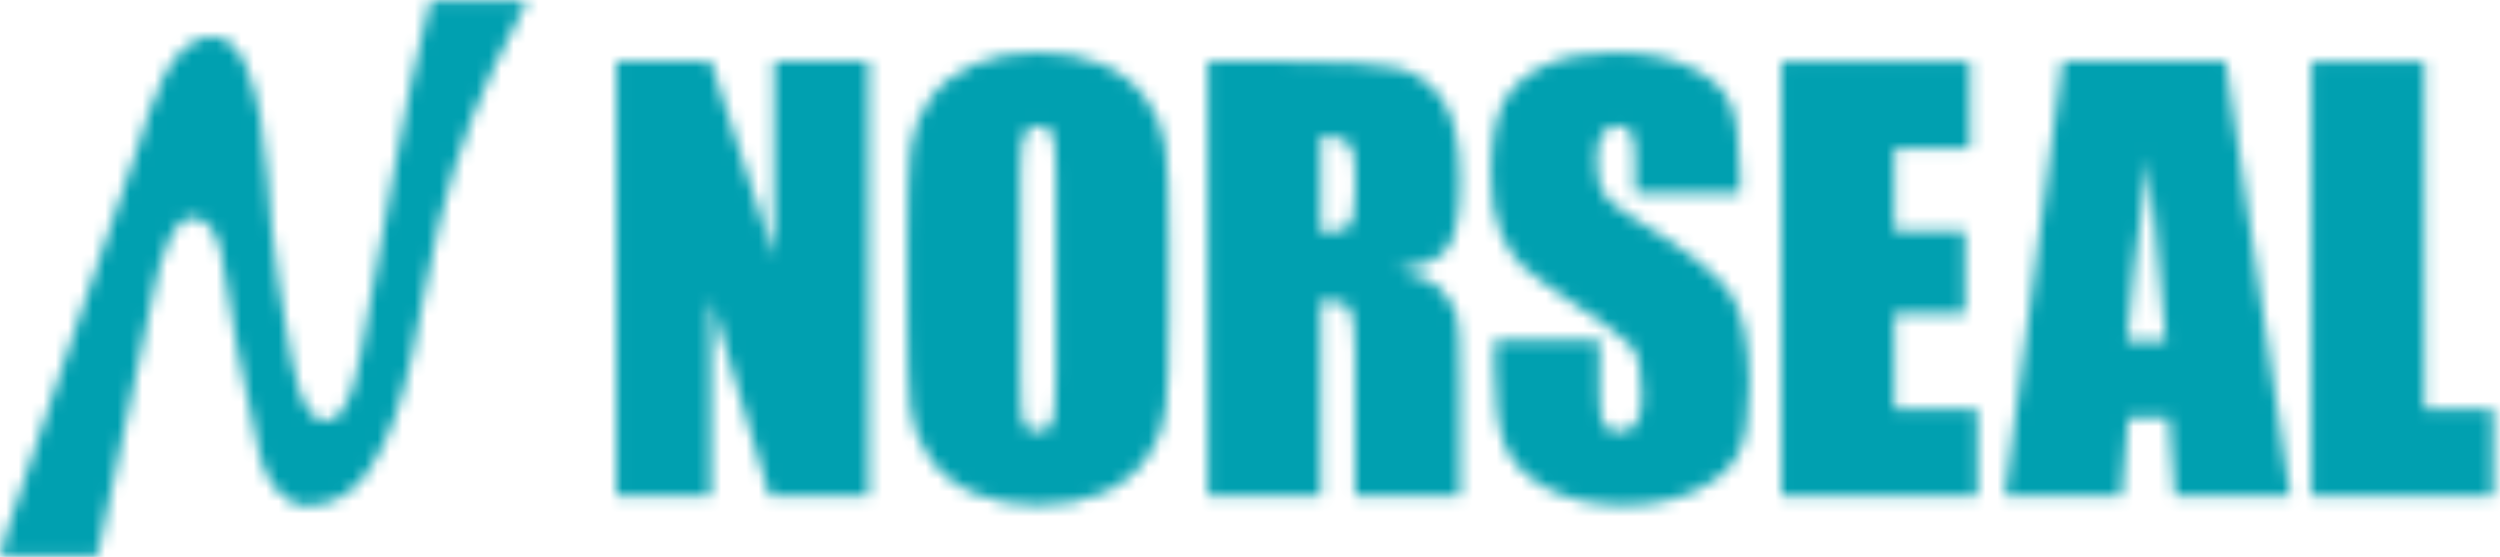 <?xml version="1.0" encoding="UTF-8"?>
<svg width="202px" height="45px" viewBox="0 0 202 45" version="1.1" xmlns="http://www.w3.org/2000/svg" xmlns:xlink="http://www.w3.org/1999/xlink">
    <!-- Generator: Sketch 47.1 (45422) - http://www.bohemiancoding.com/sketch -->
    <title>norseal-logo-white-large</title>
    <desc>Created with Sketch.</desc>
    <defs>
        <polygon id="path-1" points="20.402 0.03 20.402 35.141 12.399 35.141 7.65 19.179 7.65 35.141 0.016 35.141 0.016 0.03 7.65 0.03 12.768 15.839 12.768 0.03"></polygon>
        <path d="M12.026,9.774 C12.026,8.141 11.936,7.096 11.756,6.641 C11.574,6.185 11.202,5.958 10.639,5.958 C10.162,5.958 9.796,6.142 9.544,6.51 C9.291,6.879 9.164,7.967 9.164,9.774 L9.164,26.17 C9.164,28.208 9.247,29.466 9.414,29.944 C9.58,30.421 9.967,30.659 10.574,30.659 C11.195,30.659 11.593,30.385 11.766,29.835 C11.94,29.285 12.026,27.977 12.026,25.91 L12.026,9.774 Z M21.157,21.312 C21.157,24.84 21.074,27.338 20.907,28.805 C20.742,30.272 20.221,31.612 19.346,32.828 C18.471,34.042 17.289,34.975 15.8,35.626 C14.311,36.276 12.576,36.601 10.596,36.601 C8.716,36.601 7.027,36.294 5.532,35.679 C4.035,35.065 2.831,34.143 1.921,32.914 C1.01,31.686 0.467,30.348 0.294,28.903 C0.121,27.457 0.034,24.927 0.034,21.312 L0.034,15.305 C0.034,11.777 0.117,9.28 0.283,7.812 C0.449,6.345 0.97,5.003 1.844,3.789 C2.72,2.574 3.902,1.642 5.391,0.991 C6.88,0.341 8.614,0.015 10.596,0.015 C12.475,0.015 14.163,0.323 15.659,0.937 C17.156,1.552 18.36,2.474 19.27,3.702 C20.181,4.931 20.724,6.268 20.896,7.714 C21.07,9.16 21.157,11.691 21.157,15.305 L21.157,21.312 Z" id="path-3"></path>
        <path d="M9.196,6.037 L9.196,13.844 C10.222,13.844 10.942,13.703 11.354,13.421 C11.765,13.14 11.972,12.225 11.972,10.678 L11.972,8.748 C11.972,7.634 11.773,6.904 11.376,6.557 C10.977,6.21 10.251,6.037 9.196,6.037 Z M0.066,0.03 L6.528,0.03 C10.837,0.03 13.753,0.196 15.279,0.528 C16.804,0.861 18.048,1.71 19.01,3.077 C19.97,4.443 20.451,6.622 20.451,9.615 C20.451,12.347 20.111,14.184 19.432,15.123 C18.753,16.063 17.415,16.627 15.42,16.815 C17.227,17.264 18.442,17.863 19.063,18.615 C19.685,19.367 20.072,20.058 20.223,20.686 C20.376,21.315 20.451,23.046 20.451,25.88 L20.451,35.141 L11.972,35.141 L11.972,23.474 C11.972,21.594 11.824,20.429 11.527,19.981 C11.231,19.534 10.454,19.309 9.196,19.309 L9.196,35.141 L0.066,35.141 L0.066,0.03 Z" id="path-5"></path>
        <path d="M20.161,11.379 L11.681,11.379 L11.681,8.777 C11.681,7.563 11.573,6.789 11.356,6.456 C11.139,6.124 10.778,5.958 10.271,5.958 C9.722,5.958 9.307,6.182 9.025,6.631 C8.742,7.079 8.602,7.759 8.602,8.671 C8.602,9.842 8.76,10.725 9.077,11.318 C9.38,11.911 10.24,12.627 11.657,13.465 C15.721,15.877 18.281,17.856 19.337,19.403 C20.392,20.95 20.921,23.445 20.921,26.886 C20.921,29.387 20.627,31.23 20.042,32.416 C19.456,33.601 18.325,34.595 16.647,35.397 C14.97,36.2 13.018,36.601 10.792,36.601 C8.349,36.601 6.263,36.138 4.535,35.213 C2.807,34.288 1.676,33.11 1.141,31.679 C0.606,30.247 0.339,28.216 0.339,25.585 L0.339,23.286 L8.818,23.286 L8.818,27.558 C8.818,28.874 8.938,29.719 9.176,30.096 C9.415,30.471 9.838,30.659 10.445,30.659 C11.052,30.659 11.504,30.421 11.8,29.944 C12.096,29.466 12.245,28.758 12.245,27.818 C12.245,25.751 11.963,24.399 11.399,23.763 C10.821,23.127 9.396,22.064 7.127,20.575 C4.857,19.071 3.354,17.98 2.616,17.3 C1.879,16.621 1.268,15.681 0.784,14.481 C0.298,13.281 0.057,11.748 0.057,9.883 C0.057,7.194 0.4,5.228 1.087,3.984 C1.773,2.741 2.883,1.769 4.416,1.067 C5.948,0.366 7.799,0.015 9.968,0.015 C12.339,0.015 14.36,0.399 16.029,1.164 C17.7,1.932 18.805,2.896 19.348,4.06 C19.89,5.224 20.161,7.201 20.161,9.991 L20.161,11.379 Z" id="path-7"></path>
        <polygon id="path-9" points="0.01 0.03 15.234 0.03 15.234 7.056 9.14 7.056 9.14 13.714 14.844 13.714 14.844 20.394 9.14 20.394 9.14 28.114 15.841 28.114 15.841 35.141 0.01 35.141"></polygon>
        <path d="M13.107,22.606 C12.644,18.629 12.18,13.713 11.716,7.859 C10.785,14.582 10.201,19.498 9.963,22.606 L13.107,22.606 Z M17.945,0.03 L23.166,35.141 L13.835,35.141 L13.346,28.83 L10.079,28.83 L9.531,35.141 L0.091,35.141 L4.749,0.03 L17.945,0.03 Z" id="path-11"></path>
        <polygon id="path-13" points="9.169 0.03 9.169 28.114 14.72 28.114 14.72 35.141 0.038 35.141 0.038 0.03"></polygon>
        <path d="M1.009,44.964 L0.029,44.964 L0.029,44.876 C0.103,44.64 0.157,44.403 0.228,44.177 C0.457,43.346 0.532,43.022 0.675,42.591 C4.171,31.916 7.667,22.233 11.206,11.693 C12.117,8.973 13.666,2.483 17.571,3.014 C19.707,3.303 20.609,7.156 21.043,9.494 C21.621,12.614 21.627,15.425 21.969,18.521 C22.282,21.337 22.663,24.09 23.242,27.2 C23.617,29.216 24.235,34.086 26.366,34.023 C28.469,33.965 29.138,28.569 29.49,26.737 C31.225,17.643 32.634,8.324 34.676,0.44 C34.684,0.411 34.763,0.12 34.77,0.09 L42.583,0.09 C42.507,0.241 42.402,0.474 42.289,0.686 C42.078,1.13 41.91,1.455 41.758,1.74 C39.082,6.751 36.974,11.915 35.509,17.942 C33.777,25.064 33.213,32.962 29.838,37.962 C28.743,39.583 27.297,40.74 25.093,40.855 C24.616,40.865 24.05,40.828 23.787,40.688 C23.245,40.408 22.2,39.583 21.737,38.657 C21.302,37.87 21.127,37.363 20.927,36.453 C19.688,31.173 18.651,25.69 17.803,20.025 C17.547,19.736 17.547,19.201 17.339,18.868 C17.089,18.463 16.819,18.072 16.414,17.827 C14.046,16.356 12.874,21.414 12.479,23.265 C10.888,30.691 9.341,38.3 7.866,44.964 L6.886,44.964 L1.009,44.964 Z" id="path-15"></path>
    </defs>
    <g id="Page-1" stroke="none" stroke-width="1" fill="none" fill-rule="evenodd">
        <g id="norseal-logo-white-large">
            <g id="Group-3" transform="translate(49.786, 4.942)">
                <mask id="mask-2" fill="white">
                    <use xlink:href="#path-1"></use>
                </mask>
                <g id="Clip-2"></g>
                <polygon id="Fill-1" fill="#00A0B0" mask="url(#mask-2)" points="-2.997 -2.984 23.416 -2.984 23.416 38.155 -2.997 38.155"></polygon>
            </g>
            <g id="Group-6" transform="translate(73.292, 4.219)">
                <mask id="mask-4" fill="white">
                    <use xlink:href="#path-3"></use>
                </mask>
                <g id="Clip-5"></g>
                <polygon id="Fill-4" fill="#00A0B0" mask="url(#mask-4)" points="-2.98 -2.998 24.17 -2.998 24.17 39.614 -2.98 39.614"></polygon>
            </g>
            <g id="Group-9" transform="translate(97.522, 4.942)">
                <mask id="mask-6" fill="white">
                    <use xlink:href="#path-5"></use>
                </mask>
                <g id="Clip-8"></g>
                <polygon id="Fill-7" fill="#00A0B0" mask="url(#mask-6)" points="-2.948 -2.984 23.465 -2.984 23.465 38.155 -2.948 38.155"></polygon>
            </g>
            <g id="Group-12" transform="translate(120.426, 4.219)">
                <mask id="mask-8" fill="white">
                    <use xlink:href="#path-7"></use>
                </mask>
                <g id="Clip-11"></g>
                <polygon id="Fill-10" fill="#00A0B0" mask="url(#mask-8)" points="-2.957 -2.998 23.934 -2.998 23.934 39.614 -2.957 39.614"></polygon>
            </g>
            <g id="Group-15" transform="translate(143.932, 4.942)">
                <mask id="mask-10" fill="white">
                    <use xlink:href="#path-9"></use>
                </mask>
                <g id="Clip-14"></g>
                <polygon id="Fill-13" fill="#00A0B0" mask="url(#mask-10)" points="-3.004 -2.984 18.855 -2.984 18.855 38.155 -3.004 38.155"></polygon>
            </g>
            <g id="Group-18" transform="translate(161.893, 4.942)">
                <mask id="mask-12" fill="white">
                    <use xlink:href="#path-11"></use>
                </mask>
                <g id="Clip-17"></g>
                <polygon id="Fill-16" fill="#00A0B0" mask="url(#mask-12)" points="-2.923 -2.984 26.179 -2.984 26.179 38.155 -2.923 38.155"></polygon>
            </g>
            <g id="Group-21" transform="translate(186.726, 4.942)">
                <mask id="mask-14" fill="white">
                    <use xlink:href="#path-13"></use>
                </mask>
                <g id="Clip-20"></g>
                <polygon id="Fill-19" fill="#00A0B0" mask="url(#mask-14)" points="-2.976 -2.984 17.733 -2.984 17.733 38.155 -2.976 38.155"></polygon>
            </g>
            <g id="Group-24">
                <mask id="mask-16" fill="white">
                    <use xlink:href="#path-15"></use>
                </mask>
                <g id="Clip-23"></g>
                <polygon id="Fill-22" fill="#00A0B0" mask="url(#mask-16)" points="-3.014 -2.923 45.597 -2.923 45.597 47.977 -3.014 47.977"></polygon>
            </g>
        </g>
    </g>
</svg>